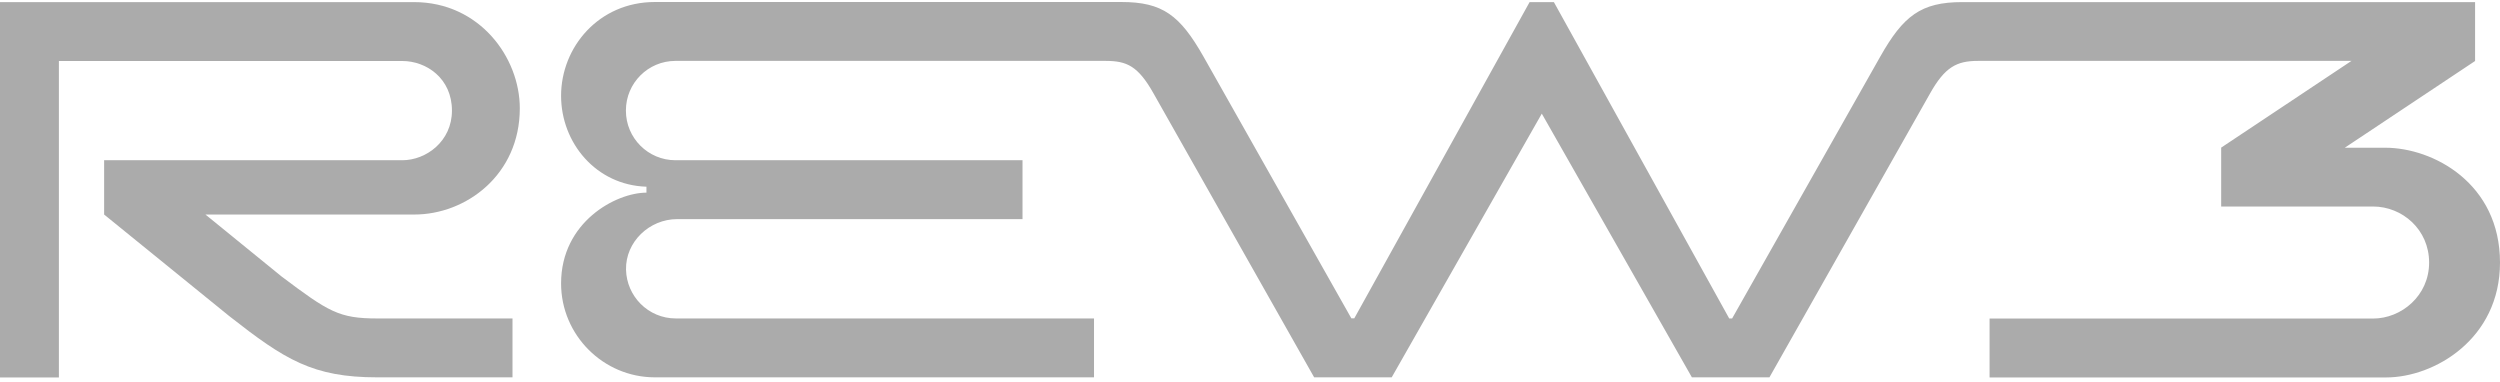 <svg width="458" height="70" viewBox="0 0 458 70" fill="none" xmlns="http://www.w3.org/2000/svg">
<g clip-path="url(#clip0_124_1002)">
<path d="M95.228 19.845C95.228 10.488 87.819 0.386 75.846 0.386H0V69.148H10.789V11.175H73.708C78.119 11.175 82.797 14.364 82.797 20.265C82.797 25.879 78.081 29.354 73.708 29.354H19.076V39.303L41.99 57.901C52.187 65.902 57.305 69.129 69.106 69.129H93.891V58.341H69.106C62.117 58.341 60.207 57.138 51.576 50.645L37.637 39.303H75.865C85.375 39.322 95.228 32.027 95.228 19.845Z" fill="#ABABAB"/>
<path d="M458 48.105C458 62.083 445.989 69.148 437.129 69.148H364.491V58.36H434.742C439.936 58.36 445.015 54.178 445.015 48.105C445.015 42.033 440.089 37.832 434.742 37.832H406.92V27.043L430.789 11.156H362.371C358.495 11.156 356.318 12.245 353.568 17.152L324.161 69.129H309.955L282.457 20.818L254.96 69.129H240.753L211.347 17.152C208.501 12.073 206.42 11.156 202.544 11.156H123.738C118.735 11.156 114.667 15.223 114.667 20.226V20.284C114.667 25.287 118.735 29.354 123.738 29.354H187.325V40.143H124.062C118.964 40.143 114.591 44.306 114.686 49.385C114.744 51.848 115.756 54.044 117.36 55.667C119.021 57.328 121.293 58.34 123.814 58.34H200.424V69.129H119.976C110.524 69.129 102.79 61.396 102.79 51.925C102.79 40.658 112.853 35.293 118.429 35.293V34.204C109.206 33.918 102.79 26.184 102.79 17.553C102.79 8.616 109.722 0.367 119.976 0.367H205.427C212.989 0.367 216.178 2.792 220.493 10.392L247.57 58.321H248.105L280.223 0.386H284.672L316.791 58.34H317.325L344.441 10.411C348.661 2.926 351.907 0.386 359.469 0.386H453.436V11.175L429.567 27.062H436.957C445.798 27.062 458 33.612 458 48.105Z" fill="#ABABAB"/>
</g>
<defs>
<clipPath id="clip0_124_1002">
<rect width="458" height="68.762" fill="white" transform="translate(0 0.386)"/>
</clipPath>
</defs>
</svg>
